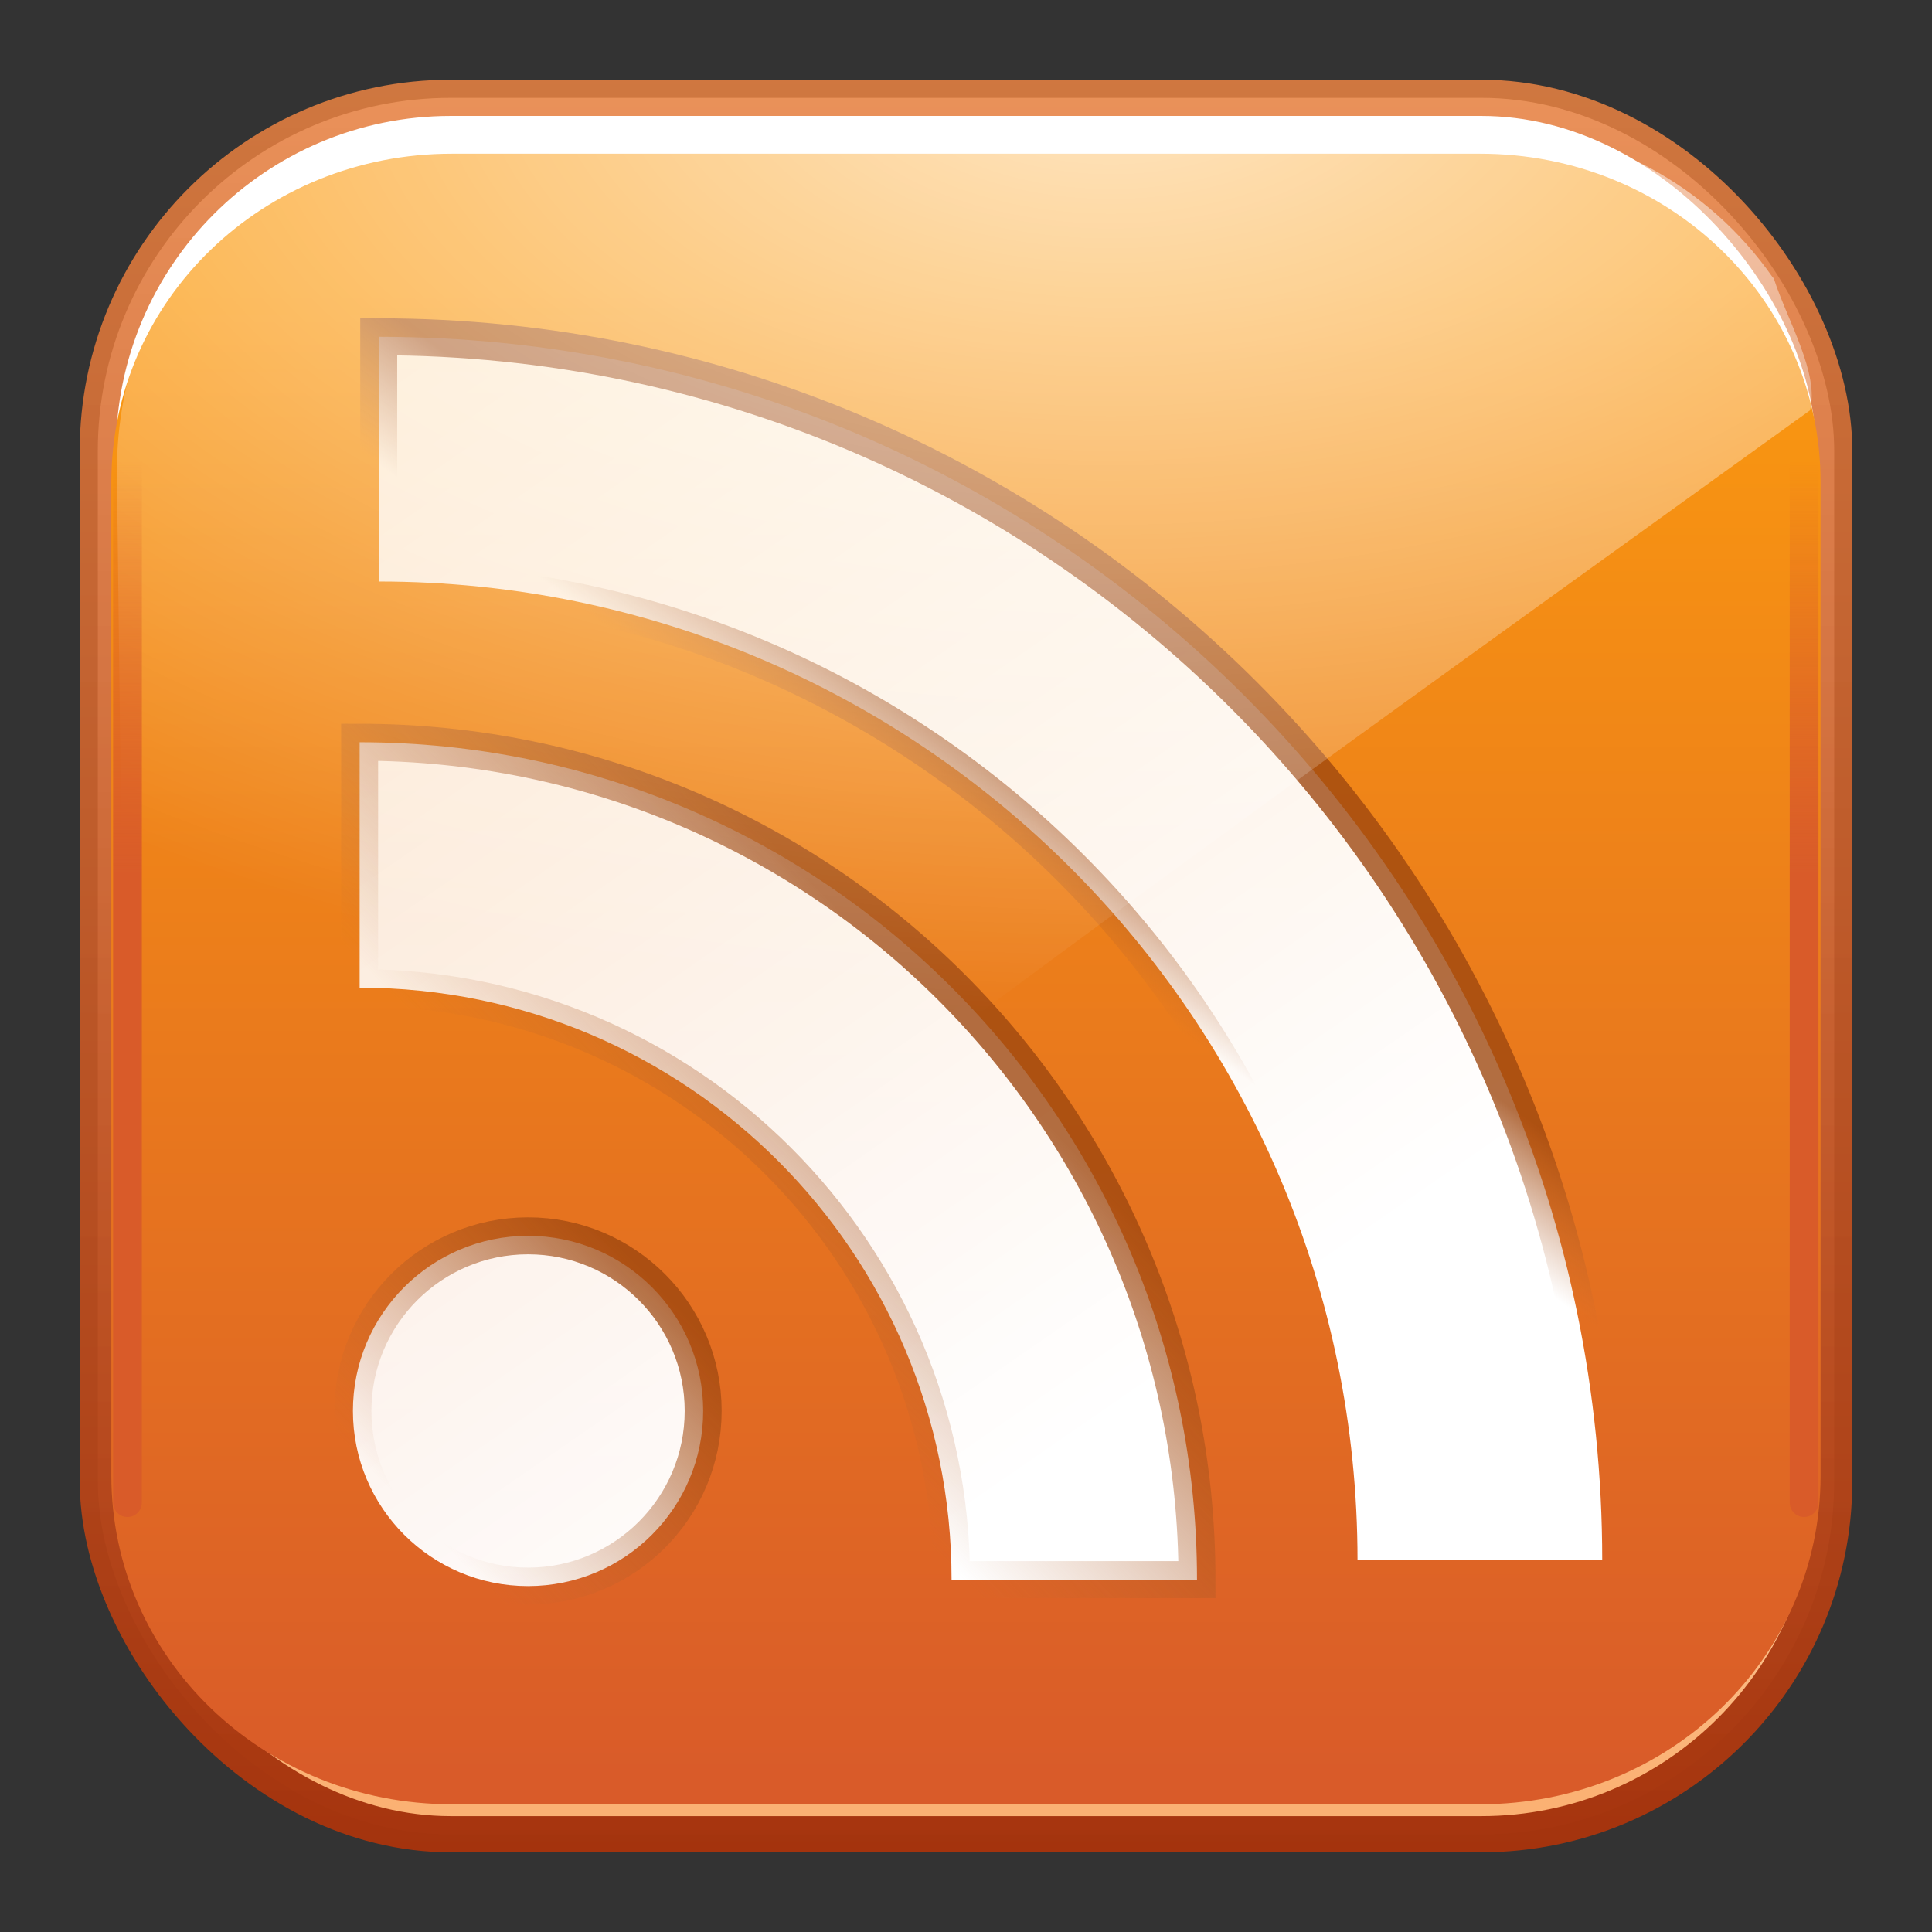 <?xml version="1.0" encoding="UTF-8" standalone="no"?>
<!-- Created with Inkscape (http://www.inkscape.org/) -->
<svg
   xmlns:dc="http://purl.org/dc/elements/1.1/"
   xmlns:cc="http://web.resource.org/cc/"
   xmlns:rdf="http://www.w3.org/1999/02/22-rdf-syntax-ns#"
   xmlns:svg="http://www.w3.org/2000/svg"
   xmlns="http://www.w3.org/2000/svg"
   xmlns:xlink="http://www.w3.org/1999/xlink"
   xmlns:sodipodi="http://sodipodi.sourceforge.net/DTD/sodipodi-0.dtd"
   xmlns:inkscape="http://www.inkscape.org/namespaces/inkscape"
   width="48"
   height="48"
   id="svg3197"
   sodipodi:version="0.32"
   inkscape:version="0.45.1"
   version="1.0"
   inkscape:export-filename="/Users/Marc/Desktop/rss.png"
   inkscape:export-xdpi="90"
   inkscape:export-ydpi="90"
   sodipodi:docbase="/Users/Marc/Desktop/icons/48x48/Apps"
   sodipodi:docname="eyeRSS.svg"
   inkscape:output_extension="org.inkscape.output.svg.inkscape">
  <rect width="100%" height="100%" fill="#333333" stroke="none"/>
  <defs
     id="defs3199">
    <linearGradient
       inkscape:collect="always"
       xlink:href="#linearGradient3331"
       id="linearGradient3349"
       gradientUnits="userSpaceOnUse"
       x1="118.836"
       y1="41.408"
       x2="118.836"
       y2="-1.448"
       gradientTransform="matrix(2.844,0,0,2.844,289.427,-264.359)" />
    <linearGradient
       inkscape:collect="always"
       id="linearGradient3331">
      <stop
         style="stop-color:#d95b29;stop-opacity:1;"
         offset="0"
         id="stop3333" />
      <stop
         style="stop-color:#d95b29;stop-opacity:0;"
         offset="1"
         id="stop3335" />
    </linearGradient>
    <linearGradient
       inkscape:collect="always"
       xlink:href="#linearGradient3331"
       id="linearGradient3337"
       x1="118.836"
       y1="41.408"
       x2="118.836"
       y2="-1.448"
       gradientUnits="userSpaceOnUse"
       gradientTransform="matrix(2.844,0,0,2.844,-207.818,-264.359)" />
    <linearGradient
       id="linearGradient3288">
      <stop
         style="stop-color:#ffffff;stop-opacity:0.949;"
         offset="0"
         id="stop3290" />
      <stop
         style="stop-color:#ffffff;stop-opacity:0;"
         offset="1"
         id="stop3292" />
    </linearGradient>
    <radialGradient
       inkscape:collect="always"
       xlink:href="#linearGradient3288"
       id="radialGradient3351"
       cx="201.595"
       cy="-40.334"
       fx="201.595"
       fy="-40.334"
       r="88.266"
       gradientTransform="matrix(-5.774,0,0,-3.212,1581.832,-517.013)"
       gradientUnits="userSpaceOnUse" />
    <linearGradient
       inkscape:collect="always"
       xlink:href="#linearGradient3303"
       id="linearGradient3309"
       x1="215.233"
       y1="32.979"
       x2="207.384"
       y2="44.055"
       gradientUnits="userSpaceOnUse"
       gradientTransform="matrix(2.844,0,0,2.844,-207.818,-264.359)" />
    <linearGradient
       inkscape:collect="always"
       xlink:href="#linearGradient3184"
       id="linearGradient3192"
       x1="145.903"
       y1="-11.425"
       x2="221.13"
       y2="97.583"
       gradientUnits="userSpaceOnUse"
       gradientTransform="matrix(2.844,0,0,2.844,-207.818,-264.359)" />
    <linearGradient
       inkscape:collect="always"
       xlink:href="#linearGradient3303"
       id="linearGradient3317"
       x1="206.026"
       y1="60.151"
       x2="177.765"
       y2="87.746"
       gradientUnits="userSpaceOnUse"
       gradientTransform="matrix(2.844,0,0,2.844,-207.818,-264.359)" />
    <linearGradient
       inkscape:collect="always"
       xlink:href="#linearGradient3184"
       id="linearGradient3194"
       x1="145.903"
       y1="-11.425"
       x2="221.13"
       y2="97.583"
       gradientUnits="userSpaceOnUse"
       gradientTransform="matrix(2.844,0,0,2.844,-207.818,-264.359)" />
    <linearGradient
       id="linearGradient3303">
      <stop
         style="stop-color:#9d460e;stop-opacity:0.784;"
         offset="0"
         id="stop3305" />
      <stop
         style="stop-color:#b86937;stop-opacity:0;"
         offset="1"
         id="stop3307" />
    </linearGradient>
    <linearGradient
       inkscape:collect="always"
       xlink:href="#linearGradient3303"
       id="linearGradient3327"
       x1="87.12"
       y1="173.257"
       x2="54.502"
       y2="205.305"
       gradientUnits="userSpaceOnUse" />
    <linearGradient
       id="linearGradient3184">
      <stop
         style="stop-color:#ffffff;stop-opacity:0.784;"
         offset="0"
         id="stop3186" />
      <stop
         style="stop-color:#ffffff;stop-opacity:1;"
         offset="1"
         id="stop3188" />
    </linearGradient>
    <linearGradient
       inkscape:collect="always"
       xlink:href="#linearGradient3184"
       id="linearGradient3190"
       x1="50.553"
       y1="45.74"
       x2="149.418"
       y2="189"
       gradientUnits="userSpaceOnUse" />
    <linearGradient
       x1="30.06"
       y1="30.06"
       x2="225.94"
       y2="225.94"
       id="RSSg"
       gradientUnits="userSpaceOnUse"
       gradientTransform="matrix(0.775,0,0,0.775,111.001,-53.355)">
      <stop
         offset="0"
         stop-color="#FB9E3A"
         id="stop12"
         style="stop-color:#fb9a0f;stop-opacity:1;" />
      <stop
         offset="1.0"
         stop-color="#D95B29"
         id="stop18" />
    </linearGradient>
    <linearGradient
       inkscape:collect="always"
       xlink:href="#RSSg"
       id="linearGradient3167"
       gradientUnits="userSpaceOnUse"
       gradientTransform="matrix(0.76,0,0,0.76,112.885,-51.471)"
       x1="140.62"
       y1="29.015"
       x2="140.62"
       y2="241.872" />
    <linearGradient
       id="linearGradient3473">
      <stop
         style="stop-color:#a2300b;stop-opacity:1;"
         offset="0"
         id="stop3475" />
      <stop
         style="stop-color:#ea8544;stop-opacity:0.863;"
         offset="1"
         id="stop3477" />
    </linearGradient>
    <linearGradient
       inkscape:collect="always"
       xlink:href="#linearGradient3473"
       id="linearGradient3163"
       x1="210.178"
       y1="152.056"
       x2="210.178"
       y2="-61.645"
       gradientUnits="userSpaceOnUse"
       gradientTransform="matrix(2.686,0,0,2.686,-189.689,-241.887)" />
    <linearGradient
       id="linearGradient3211">
      <stop
         style="stop-color:#fbb173;stop-opacity:1;"
         offset="0"
         id="stop3213" />
      <stop
         style="stop-color:#ffffff;stop-opacity:1;"
         offset="1"
         id="stop3215" />
    </linearGradient>
    <linearGradient
       inkscape:collect="always"
       xlink:href="#linearGradient3211"
       id="linearGradient3217"
       x1="177.339"
       y1="137.39"
       x2="177.339"
       y2="18.139"
       gradientUnits="userSpaceOnUse"
       gradientTransform="matrix(2.844,0,0,2.844,-207.818,-264.359)" />
  </defs>
  <sodipodi:namedview
     id="base"
     pagecolor="#ffffff"
     bordercolor="#666666"
     borderopacity="1.0"
     inkscape:pageopacity="0.0"
     inkscape:pageshadow="2"
     inkscape:zoom="5.6"
     inkscape:cx="66.584193"
     inkscape:cy="6.8740109"
     inkscape:document-units="px"
     inkscape:current-layer="g3445"
     height="48px"
     width="48px"
     inkscape:window-width="1680"
     inkscape:window-height="956"
     inkscape:window-x="0"
     inkscape:window-y="22" />
  <g
     inkscape:label="Capa 1"
     inkscape:groupmode="layer"
     id="layer1">
    <g
       id="g3445"
       transform="matrix(8.3772015e-2,0,0,8.3772015e-2,-7.399,33.954)">
      <rect
         style="fill:url(#linearGradient3217);fill-opacity:1;stroke:url(#linearGradient3163);stroke-width:10.734;stroke-miterlimit:4;stroke-dasharray:none;stroke-opacity:1"
         id="rect22"
         y="-376.3"
         x="117.333"
         ry="104.668"
         rx="104.668"
         height="514.967"
         width="514.967" />
      <path
         sodipodi:type="inkscape:offset"
         inkscape:radius="0"
         inkscape:original="M 156.21875 -43.875 C 136.42729 -43.875 120.5 -27.947711 120.5 -8.15625 L 120.5 99.78125 C 120.5 119.57271 136.42729 135.49999 156.21875 135.5 L 264.15625 135.5 C 283.94771 135.5 299.875 119.57271 299.875 99.78125 L 299.875 -8.15625 C 299.875 -27.947711 283.94772 -43.875 264.15625 -43.875 L 156.21875 -43.875 z "
         style="fill:url(#linearGradient3167)"
         id="path3165"
         d="M 156.219,-43.875 C 136.427,-43.875 120.5,-27.948 120.5,-8.156 L 120.5,99.781 C 120.5,119.573 136.427,135.5 156.219,135.5 L 264.156,135.5 C 283.948,135.5 299.875,119.573 299.875,99.781 L 299.875,-8.156 C 299.875,-27.948 283.948,-43.875 264.156,-43.875 L 156.219,-43.875 z "
         transform="matrix(2.826,0,0,2.729,-219.187,-239.993)" />
      <g
         id="g3298">
        <circle
           cx="68"
           cy="189"
           r="24"
           id="circle26"
           sodipodi:cx="68"
           sodipodi:cy="189"
           sodipodi:rx="24"
           sodipodi:ry="24"
           transform="matrix(2.164,0,0,2.164,97.777,-395.856)"
           style="opacity:1;fill:url(#linearGradient3190);fill-opacity:1;stroke:url(#linearGradient3327);stroke-width:5.065;stroke-miterlimit:4;stroke-dasharray:none;stroke-opacity:1" />
        <path
           d="M 443.324,63.156 L 370.535,63.156 C 370.535,-33.798 291.938,-112.394 194.985,-112.394 L 194.985,-185.183 C 332.139,-185.183 443.324,-73.998 443.324,63.156 z "
           id="path28"
           style="opacity:1;fill:url(#linearGradient3194);fill-opacity:1;stroke:url(#linearGradient3317);stroke-width:10.962;stroke-miterlimit:4;stroke-dasharray:none;stroke-opacity:1" />
        <path
           d="M 490.931,57.428 C 490.931,-102.892 360.966,-232.857 200.645,-232.857 L 200.645,-305.429 C 401.046,-305.429 563.502,-142.972 563.502,57.428 L 490.931,57.428 z "
           id="path30"
           style="opacity:1;fill:url(#linearGradient3192);fill-opacity:1;stroke:url(#linearGradient3309);stroke-width:10.962;stroke-miterlimit:4;stroke-dasharray:none;stroke-opacity:1" />
      </g>
      <path
         style="opacity:0.8;fill:url(#radialGradient3351);fill-opacity:1;stroke:none;stroke-width:0.3;stroke-linecap:butt;stroke-linejoin:round;stroke-miterlimit:4;stroke-dasharray:none;stroke-opacity:1"
         d="M 221.89,-367.973 C 163.904,-367.973 122.991,-322.15 122.991,-265.461 L 127.187,83.383 C 396.552,-118.706 398.727,-120.693 625.127,-283.614 C 627.914,-294.694 618.533,-309.924 614.378,-322.768 C 614.332,-322.911 614.061,-322.981 614.014,-323.124 C 595.205,-350.099 563.78,-367.973 527.725,-367.973 L 221.89,-367.973 z "
         id="path3219"
         sodipodi:nodetypes="ccccsccc" />
      <path
         style="fill:none;fill-rule:evenodd;stroke:url(#linearGradient3337);stroke-width:8.526;stroke-linecap:round;stroke-linejoin:miter;stroke-miterlimit:4;stroke-dasharray:none;stroke-opacity:1"
         d="M 126.127,40.335 L 126.127,-272.886"
         id="path3329" />
      <path
         id="path3347"
         d="M 623.373,40.335 L 623.373,-272.886"
         style="fill:none;fill-rule:evenodd;stroke:url(#linearGradient3349);stroke-width:8.526;stroke-linecap:round;stroke-linejoin:miter;stroke-miterlimit:4;stroke-dasharray:none;stroke-opacity:1" />
    </g>
  </g>
</svg>
